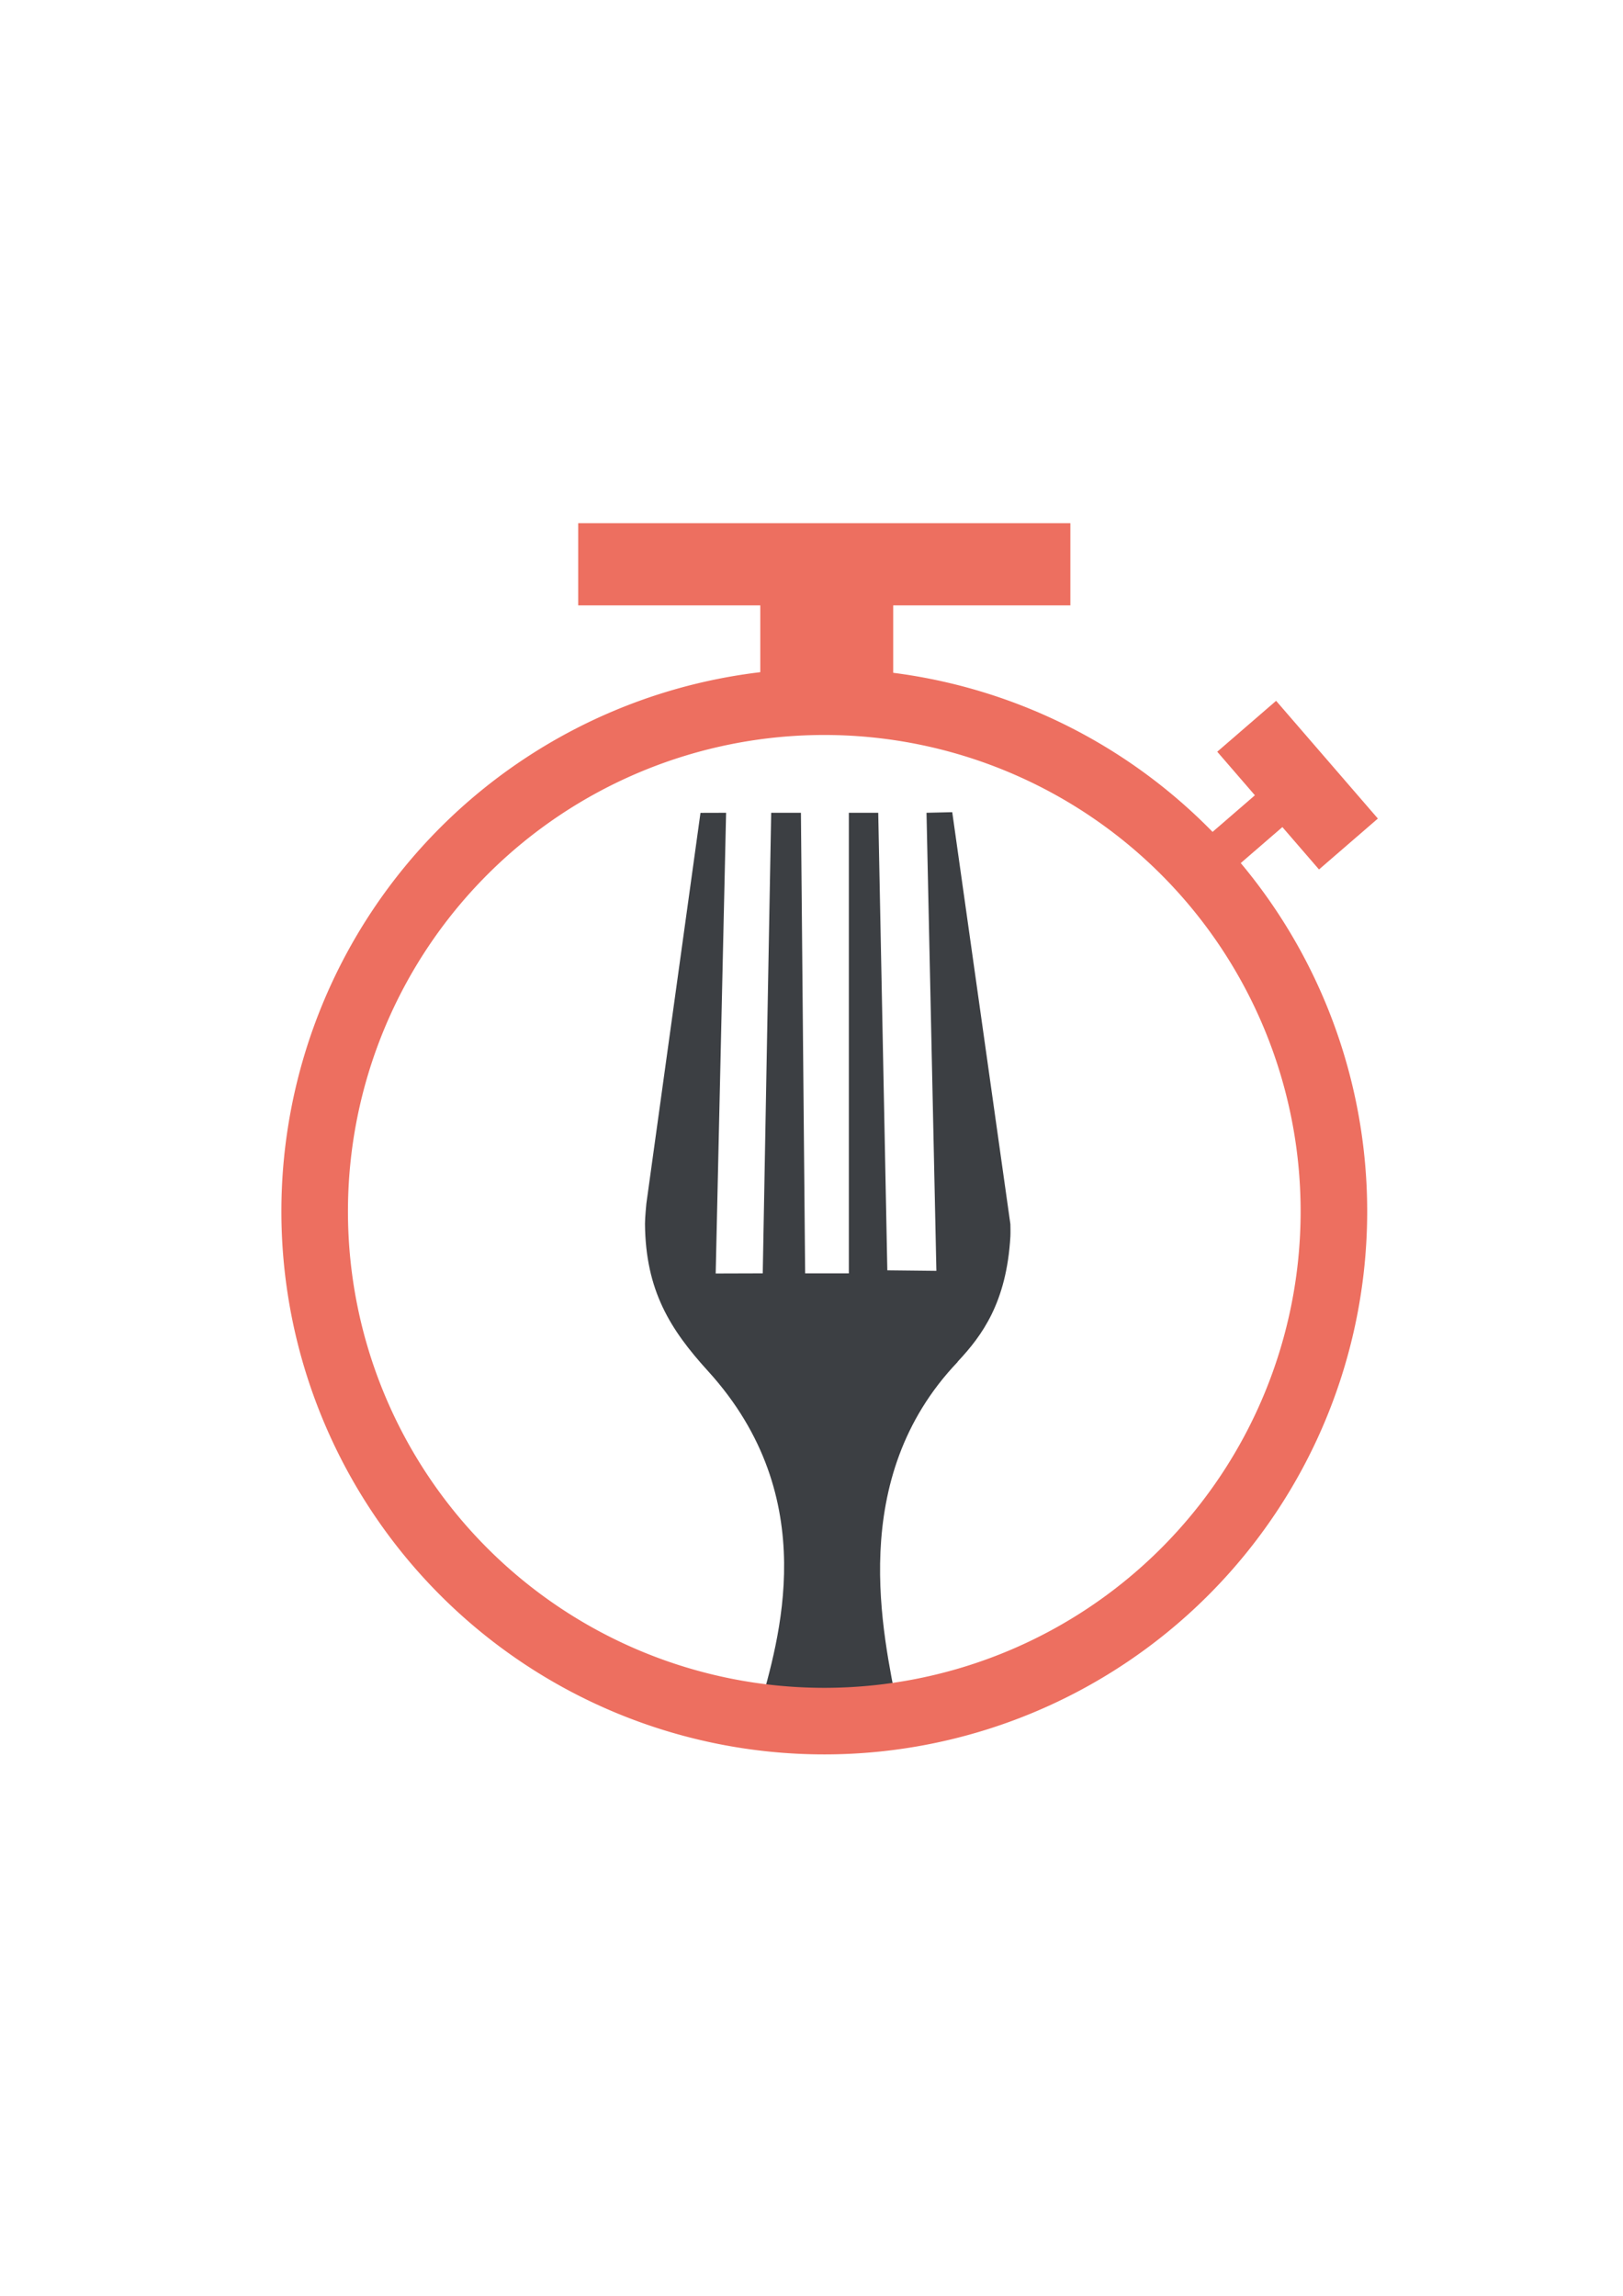 <?xml version="1.0" encoding="UTF-8" standalone="no"?>
<!-- Created with Inkscape (http://www.inkscape.org/) -->

<svg
   xmlns:dc="http://purl.org/dc/elements/1.1/"
   xmlns:cc="http://creativecommons.org/ns#"
   xmlns:rdf="http://www.w3.org/1999/02/22-rdf-syntax-ns#"
   xmlns:svg="http://www.w3.org/2000/svg"
   xmlns="http://www.w3.org/2000/svg"
   xmlns:sodipodi="http://sodipodi.sourceforge.net/DTD/sodipodi-0.dtd"
   xmlns:inkscape="http://www.inkscape.org/namespaces/inkscape"
   width="210mm"
   height="297mm"
   viewBox="0 0 210 297"
   version="1.1"
   id="svg8"
   inkscape:version="0.92.2 (5c3e80d, 2017-08-06)"
   sodipodi:docname="noticiation icon.svg">
  <defs
     id="defs2" />
  <sodipodi:namedview
     id="base"
     pagecolor="#ffffff"
     bordercolor="#666666"
     borderopacity="1.0"
     inkscape:pageopacity="0.0"
     inkscape:pageshadow="2"
     inkscape:zoom="0.98994949"
     inkscape:cx="258.79314"
     inkscape:cy="492.46237"
     inkscape:document-units="mm"
     inkscape:current-layer="layer1"
     showgrid="false"
     inkscape:window-width="1920"
     inkscape:window-height="1017"
     inkscape:window-x="-8"
     inkscape:window-y="-8"
     inkscape:window-maximized="1" />
  <g
     inkscape:label="Layer 1"
     inkscape:groupmode="layer"
     id="layer1">
    <g
       id="g3721"
       transform="matrix(0.597,0,0,-0.597,123.281,105.129)"
       style="fill:#3c3f43;fill-opacity:1;stroke:none;stroke-width:3.9;stroke-miterlimit:4;stroke-dasharray:none;stroke-opacity:1"
       inkscape:export-filename="C:\Users\boros\circle5876.png"
       inkscape:export-xdpi="188.1299"
       inkscape:export-ydpi="188.1299">
      <path
         style="fill:#3c3f43;fill-opacity:1;fill-rule:nonzero;stroke:none;stroke-width:8.8;stroke-miterlimit:4;stroke-dasharray:none;stroke-opacity:1"
         d="M 465.943 397.34 L 453.352 397.627 L 458.184 621.695 L 434.182 621.434 L 429.734 397.627 L 415.359 397.627 L 415.359 622.918 L 393.975 622.918 L 391.912 397.627 L 377.365 397.627 L 373.234 622.918 L 350.209 622.986 L 355.303 397.627 L 342.773 397.664 L 316.295 588.775 C 316.295 588.775 315.594 595.905 315.619 598.738 C 315.908 631.386 328.022 650.461 346.449 670.711 C 403.148 733.017 380.605 803.095 371.707 835.637 L 439.152 835.637 C 432.279 799.899 414.041 723.533 468.504 666.34 C 468.504 666.34 468.597 666.117 468.746 665.959 C 480.491 653.375 492.518 637.214 494.391 604.883 C 494.49 603.182 494.391 598.859 494.391 598.859 L 465.943 397.34 z "
         transform="matrix(0.443,0,0,-0.443,-206.53,176.121)"
         id="path3723" />
    </g>
    <path
       style="opacity:1;fill:#ffffff;fill-opacity:0;stroke:#ed6f60;stroke-width:8.612;stroke-miterlimit:4;stroke-dasharray:none;stroke-opacity:1"
       d="M 172.594,156.715 A 65.94,65.94 0 0 1 106.654,222.654 65.94,65.94 0 0 1 40.715,156.715 65.94,65.94 0 0 1 106.654,90.775 65.94,65.94 0 0 1 172.594,156.715 Z"
       id="path26" />
    <path
       id="path5868"
       d="M 74.813,67.682 V 78.317 H 98.376 V 90.227 H 115.57 V 78.317 h 22.925 V 67.682 Z"
       style="opacity:1;fill:#ed6f60;fill-opacity:1;stroke:none;stroke-width:4.329;stroke-miterlimit:4;stroke-dasharray:none;stroke-opacity:1"
       inkscape:connector-curvature="0"
       inkscape:export-filename="C:\Users\boros\circle5876.png"
       inkscape:export-xdpi="188.1299"
       inkscape:export-ydpi="188.1299" />
    <path
       style="opacity:1;fill:#ed6f60;fill-opacity:1;stroke:none;stroke-width:2.368;stroke-miterlimit:4;stroke-dasharray:none;stroke-opacity:1"
       d="m 165.115,90.663 -7.616,6.584 4.872,5.636 -8.53,7.374 3.555,4.113 8.53,-7.374 4.74,5.483 7.616,-6.584 z"
       id="path5870"
       inkscape:connector-curvature="0"
       inkscape:export-filename="C:\Users\boros\circle5876.png"
       inkscape:export-xdpi="188.1299"
       inkscape:export-ydpi="188.1299" />
  </g>
</svg>
